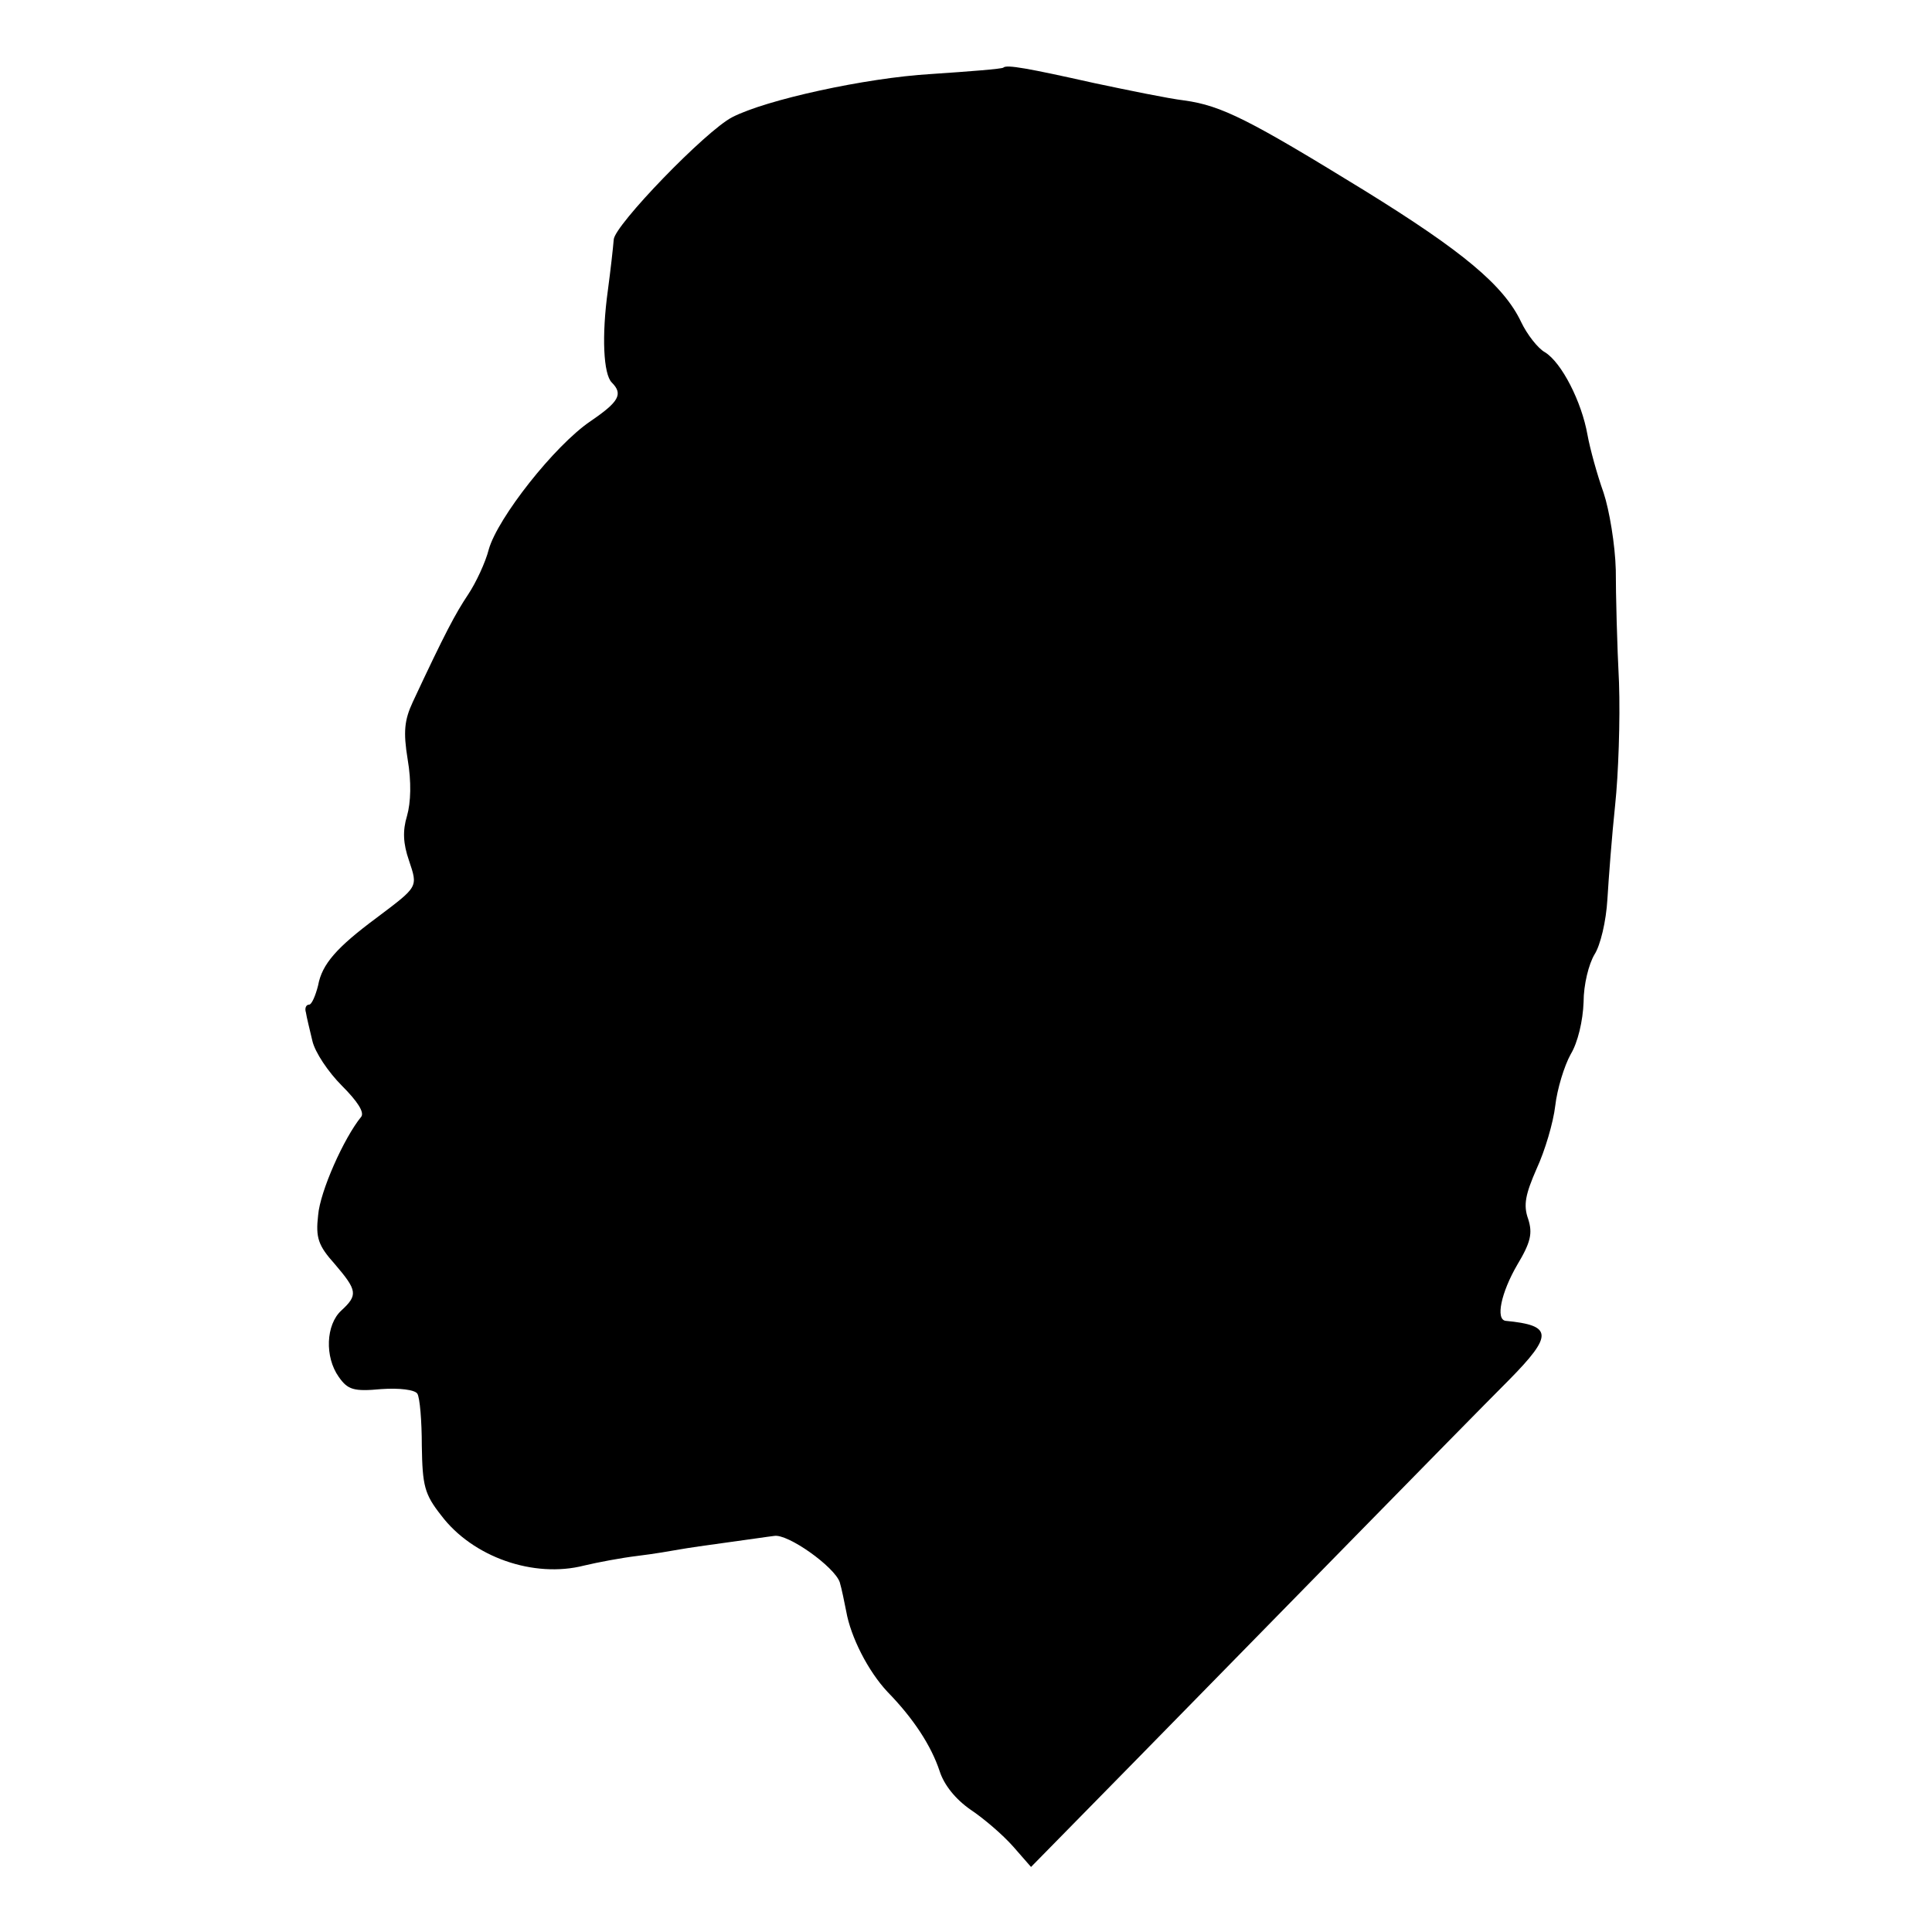 <?xml version="1.0" standalone="no"?>
<!DOCTYPE svg PUBLIC "-//W3C//DTD SVG 20010904//EN"
 "http://www.w3.org/TR/2001/REC-SVG-20010904/DTD/svg10.dtd">
<svg version="1.0" xmlns="http://www.w3.org/2000/svg"
 width="300pt" height="300pt" viewBox="0 0 300 300"
 preserveAspectRatio="xMidYMid meet">
<g transform="translate(0,300) scale(0.1,-0.1)"
fill="#000000" stroke="none">
<path d="M1558 2895 c-2 -2 -53 -6 -113 -10 -101 -6 -256 -40 -308 -67 -41
-21 -183 -168 -184 -190 -1 -13 -5 -48 -9 -78 -10 -72 -7 -131 6 -144 18 -18
11 -30 -33 -60 -56 -38 -144 -150 -158 -199 -5 -20 -20 -52 -32 -70 -20 -30
-36 -60 -86 -167 -13 -28 -15 -46 -8 -89 6 -35 5 -67 -1 -88 -7 -23 -6 -43 3
-69 14 -42 15 -40 -50 -89 -62 -46 -85 -72 -91 -105 -4 -16 -10 -30 -14 -30
-5 0 -7 -6 -5 -12 1 -7 6 -27 10 -44 4 -18 25 -49 46 -70 24 -24 35 -41 30
-48 -27 -33 -64 -116 -67 -153 -4 -35 0 -47 26 -76 35 -41 36 -48 10 -72 -24
-22 -26 -72 -4 -103 14 -20 23 -23 66 -19 28 2 52 -1 56 -7 4 -6 7 -43 7 -81
1 -62 4 -75 30 -108 49 -65 144 -98 222 -78 21 5 58 12 83 15 25 3 54 8 65 10
11 2 45 7 75 11 30 4 63 9 72 10 21 4 94 -48 102 -72 3 -10 7 -30 10 -45 7
-40 34 -93 64 -125 41 -42 68 -84 81 -123 7 -22 25 -44 48 -60 21 -14 50 -39
66 -57 l28 -32 164 167 c90 92 243 248 340 347 97 99 204 208 238 242 69 70
68 85 -5 92 -16 2 -7 44 18 87 21 35 24 49 17 71 -8 22 -4 39 13 78 13 28 26
72 29 98 3 26 14 62 24 80 11 18 19 52 20 81 0 27 8 59 17 74 9 14 18 51 20
86 2 33 7 99 12 146 5 47 8 132 6 190 -3 58 -5 137 -5 175 -1 39 -10 93 -19
120 -10 28 -21 68 -25 90 -9 51 -40 112 -66 128 -11 6 -28 28 -37 47 -27 57
-91 110 -243 204 -179 110 -222 132 -280 140 -25 3 -88 16 -140 27 -103 23
-136 29 -141 24z"/>
</g>
</svg>
